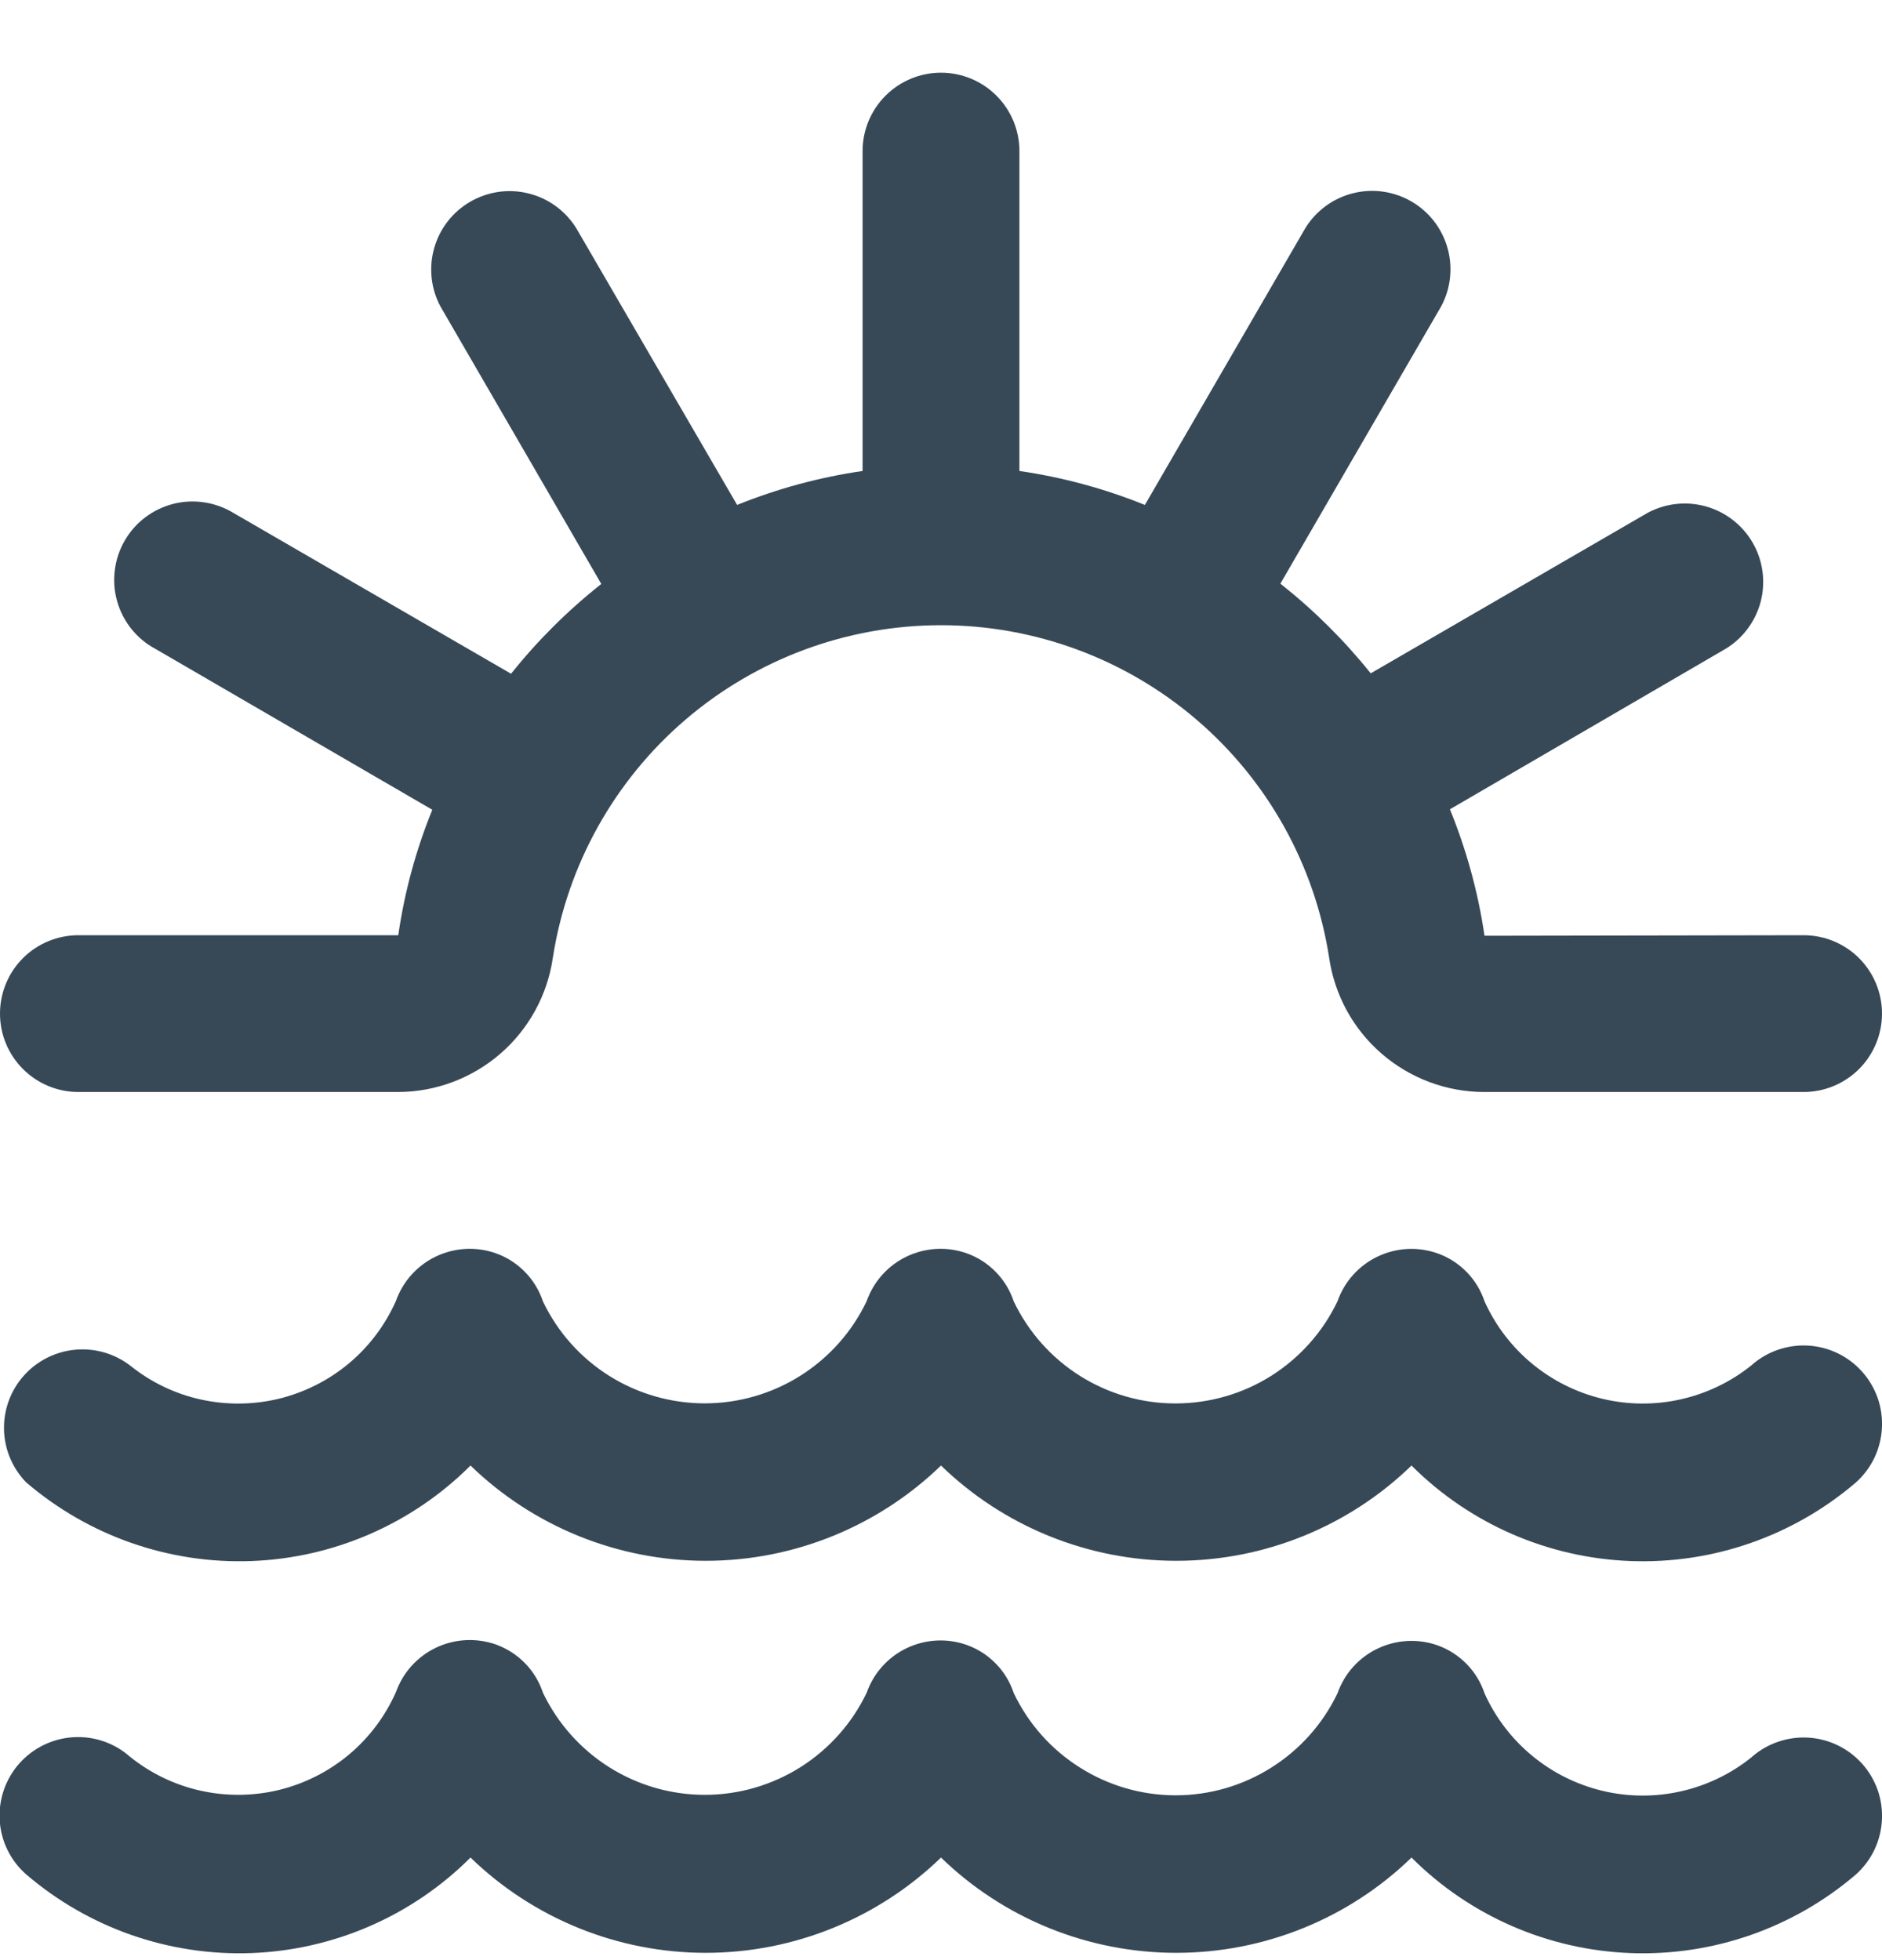 <svg width="24" height="25" viewBox="0 0 24 25" fill="none" xmlns="http://www.w3.org/2000/svg">
<g clip-path="url(#clip0_507_2282)">
<path d="M-7.57165e-07 12.928C-7.57165e-07 12.662 0.105 12.408 0.293 12.22C0.48 12.033 0.735 11.928 1 11.928H5.079C5.158 11.379 5.304 10.841 5.513 10.328L1.982 8.276C1.864 8.213 1.76 8.127 1.676 8.022C1.593 7.918 1.53 7.798 1.494 7.669C1.457 7.54 1.447 7.405 1.464 7.273C1.48 7.14 1.523 7.012 1.59 6.896C1.657 6.78 1.746 6.678 1.853 6.598C1.96 6.517 2.082 6.459 2.212 6.426C2.342 6.393 2.477 6.387 2.609 6.408C2.741 6.428 2.868 6.475 2.982 6.545L6.517 8.593C6.856 8.169 7.242 7.785 7.668 7.448L5.618 3.911C5.495 3.683 5.466 3.415 5.537 3.164C5.608 2.914 5.773 2.702 5.998 2.572C6.223 2.442 6.49 2.404 6.743 2.468C6.995 2.531 7.212 2.69 7.349 2.911L9.4 6.44C9.914 6.232 10.451 6.087 11 6.007V1.927C11 1.662 11.105 1.408 11.293 1.22C11.48 1.033 11.735 0.927 12 0.927C12.265 0.927 12.52 1.033 12.707 1.22C12.895 1.408 13 1.662 13 1.927V6.007C13.549 6.087 14.086 6.232 14.6 6.44L16.647 2.908C16.784 2.687 17.001 2.528 17.253 2.465C17.506 2.401 17.773 2.439 17.998 2.569C18.223 2.699 18.388 2.911 18.459 3.162C18.53 3.412 18.501 3.68 18.378 3.908L16.328 7.444C16.754 7.781 17.141 8.165 17.48 8.588L21.011 6.541C21.24 6.418 21.508 6.389 21.758 6.46C22.008 6.531 22.221 6.697 22.351 6.922C22.481 7.147 22.518 7.414 22.455 7.666C22.391 7.918 22.232 8.136 22.011 8.272L18.49 10.322C18.701 10.84 18.85 11.382 18.931 11.935L23 11.928C23.265 11.928 23.52 12.033 23.707 12.22C23.895 12.408 24 12.662 24 12.928C24 13.193 23.895 13.447 23.707 13.635C23.52 13.822 23.265 13.928 23 13.928H18.922C18.443 13.926 17.98 13.752 17.618 13.438C17.256 13.124 17.019 12.691 16.95 12.216C16.767 11.035 16.168 9.958 15.26 9.18C14.352 8.402 13.196 7.974 12 7.974C10.804 7.974 9.648 8.402 8.74 9.18C7.833 9.958 7.233 11.035 7.05 12.216C6.981 12.69 6.744 13.124 6.382 13.438C6.02 13.752 5.558 13.926 5.079 13.928H1C0.735 13.928 0.48 13.822 0.293 13.635C0.105 13.447 -7.57165e-07 13.193 -7.57165e-07 12.928ZM23.744 17.492C23.567 17.295 23.319 17.176 23.054 17.162C22.789 17.148 22.529 17.239 22.332 17.416C22.069 17.627 21.76 17.775 21.431 17.848C21.102 17.922 20.76 17.919 20.432 17.84C20.104 17.761 19.798 17.608 19.538 17.393C19.278 17.178 19.071 16.907 18.932 16.599C18.885 16.458 18.807 16.329 18.703 16.223C18.599 16.117 18.472 16.035 18.332 15.986C18.082 15.897 17.808 15.912 17.569 16.026C17.329 16.14 17.145 16.345 17.057 16.595C16.872 16.985 16.579 17.314 16.214 17.546C15.849 17.777 15.426 17.899 14.994 17.9C14.562 17.901 14.139 17.779 13.773 17.549C13.407 17.318 13.114 16.989 12.928 16.599C12.881 16.458 12.803 16.329 12.699 16.223C12.595 16.116 12.468 16.035 12.328 15.985C12.204 15.941 12.073 15.922 11.942 15.929C11.811 15.936 11.682 15.969 11.564 16.025C11.445 16.082 11.339 16.161 11.251 16.259C11.163 16.357 11.096 16.471 11.052 16.595C10.867 16.985 10.574 17.314 10.209 17.545C9.844 17.776 9.421 17.898 8.99 17.899C8.558 17.899 8.135 17.778 7.769 17.548C7.403 17.318 7.11 16.989 6.924 16.599C6.877 16.458 6.799 16.329 6.695 16.223C6.591 16.116 6.464 16.035 6.324 15.985C6.2 15.941 6.069 15.922 5.938 15.929C5.807 15.936 5.678 15.969 5.56 16.025C5.441 16.082 5.335 16.161 5.247 16.259C5.159 16.357 5.092 16.471 5.048 16.595C4.911 16.902 4.706 17.175 4.447 17.391C4.188 17.607 3.883 17.76 3.556 17.84C3.228 17.919 2.887 17.922 2.558 17.849C2.229 17.776 1.922 17.628 1.659 17.416C1.459 17.263 1.208 17.191 0.956 17.215C0.705 17.239 0.472 17.357 0.304 17.545C0.136 17.733 0.046 17.978 0.051 18.231C0.056 18.483 0.157 18.724 0.332 18.905C1.13 19.59 2.157 19.949 3.208 19.91C4.259 19.87 5.256 19.436 6 18.692C6.804 19.471 7.88 19.907 9 19.907C10.12 19.907 11.195 19.471 12 18.692C12.804 19.472 13.88 19.907 15 19.907C16.12 19.907 17.196 19.472 18 18.692C18.744 19.436 19.741 19.87 20.792 19.91C21.843 19.95 22.87 19.591 23.668 18.907C23.766 18.819 23.846 18.712 23.903 18.594C23.959 18.475 23.992 18.347 23.999 18.215C24.006 18.084 23.988 17.953 23.944 17.828C23.9 17.704 23.832 17.59 23.744 17.492ZM23.744 22.492C23.567 22.295 23.319 22.176 23.054 22.162C22.789 22.148 22.529 22.239 22.332 22.416C22.069 22.627 21.76 22.775 21.431 22.848C21.102 22.922 20.76 22.919 20.432 22.84C20.104 22.761 19.798 22.608 19.538 22.393C19.278 22.178 19.071 21.907 18.932 21.599C18.885 21.458 18.807 21.329 18.703 21.223C18.599 21.117 18.472 21.035 18.332 20.985C18.082 20.897 17.808 20.912 17.569 21.026C17.329 21.14 17.145 21.345 17.057 21.595C16.871 21.985 16.578 22.314 16.213 22.544C15.848 22.775 15.425 22.898 14.992 22.898C14.56 22.898 14.137 22.775 13.772 22.544C13.406 22.314 13.114 21.985 12.928 21.595C12.881 21.453 12.803 21.324 12.699 21.218C12.595 21.111 12.468 21.03 12.328 20.98C12.204 20.936 12.073 20.917 11.942 20.924C11.811 20.931 11.682 20.964 11.564 21.02C11.445 21.077 11.339 21.156 11.251 21.254C11.163 21.352 11.096 21.466 11.052 21.59C10.866 21.979 10.573 22.308 10.208 22.539C9.843 22.769 9.42 22.892 8.988 22.892C8.556 22.892 8.133 22.769 7.768 22.539C7.403 22.308 7.11 21.979 6.924 21.59C6.877 21.448 6.799 21.319 6.695 21.213C6.591 21.106 6.464 21.025 6.324 20.974C6.2 20.931 6.069 20.912 5.938 20.919C5.807 20.926 5.678 20.959 5.56 21.015C5.441 21.072 5.335 21.151 5.247 21.249C5.159 21.347 5.092 21.461 5.048 21.584C4.911 21.892 4.706 22.165 4.447 22.381C4.188 22.597 3.883 22.75 3.556 22.83C3.228 22.909 2.887 22.912 2.558 22.839C2.229 22.766 1.922 22.618 1.659 22.407C1.46 22.23 1.2 22.141 0.935 22.157C0.67 22.173 0.422 22.294 0.246 22.492C0.07 22.691 -0.02 22.952 -0.004 23.217C0.012 23.482 0.133 23.73 0.332 23.905C1.13 24.59 2.157 24.949 3.208 24.91C4.259 24.87 5.256 24.436 6 23.692C6.804 24.471 7.88 24.907 9 24.907C10.12 24.907 11.195 24.471 12 23.692C12.804 24.472 13.88 24.907 15 24.907C16.12 24.907 17.196 24.472 18 23.692C18.744 24.436 19.741 24.87 20.792 24.91C21.843 24.95 22.87 24.591 23.668 23.907C23.766 23.819 23.846 23.712 23.903 23.594C23.959 23.475 23.992 23.347 23.999 23.215C24.006 23.084 23.988 22.953 23.944 22.828C23.9 22.704 23.832 22.59 23.744 22.492Z" fill="#374957"/>
</g>
<defs>
<clipPath id="clip0_507_2282">
<rect width="24" height="24" fill="white" transform="translate(0 0.927)"/>
</clipPath>
</defs>
</svg>
